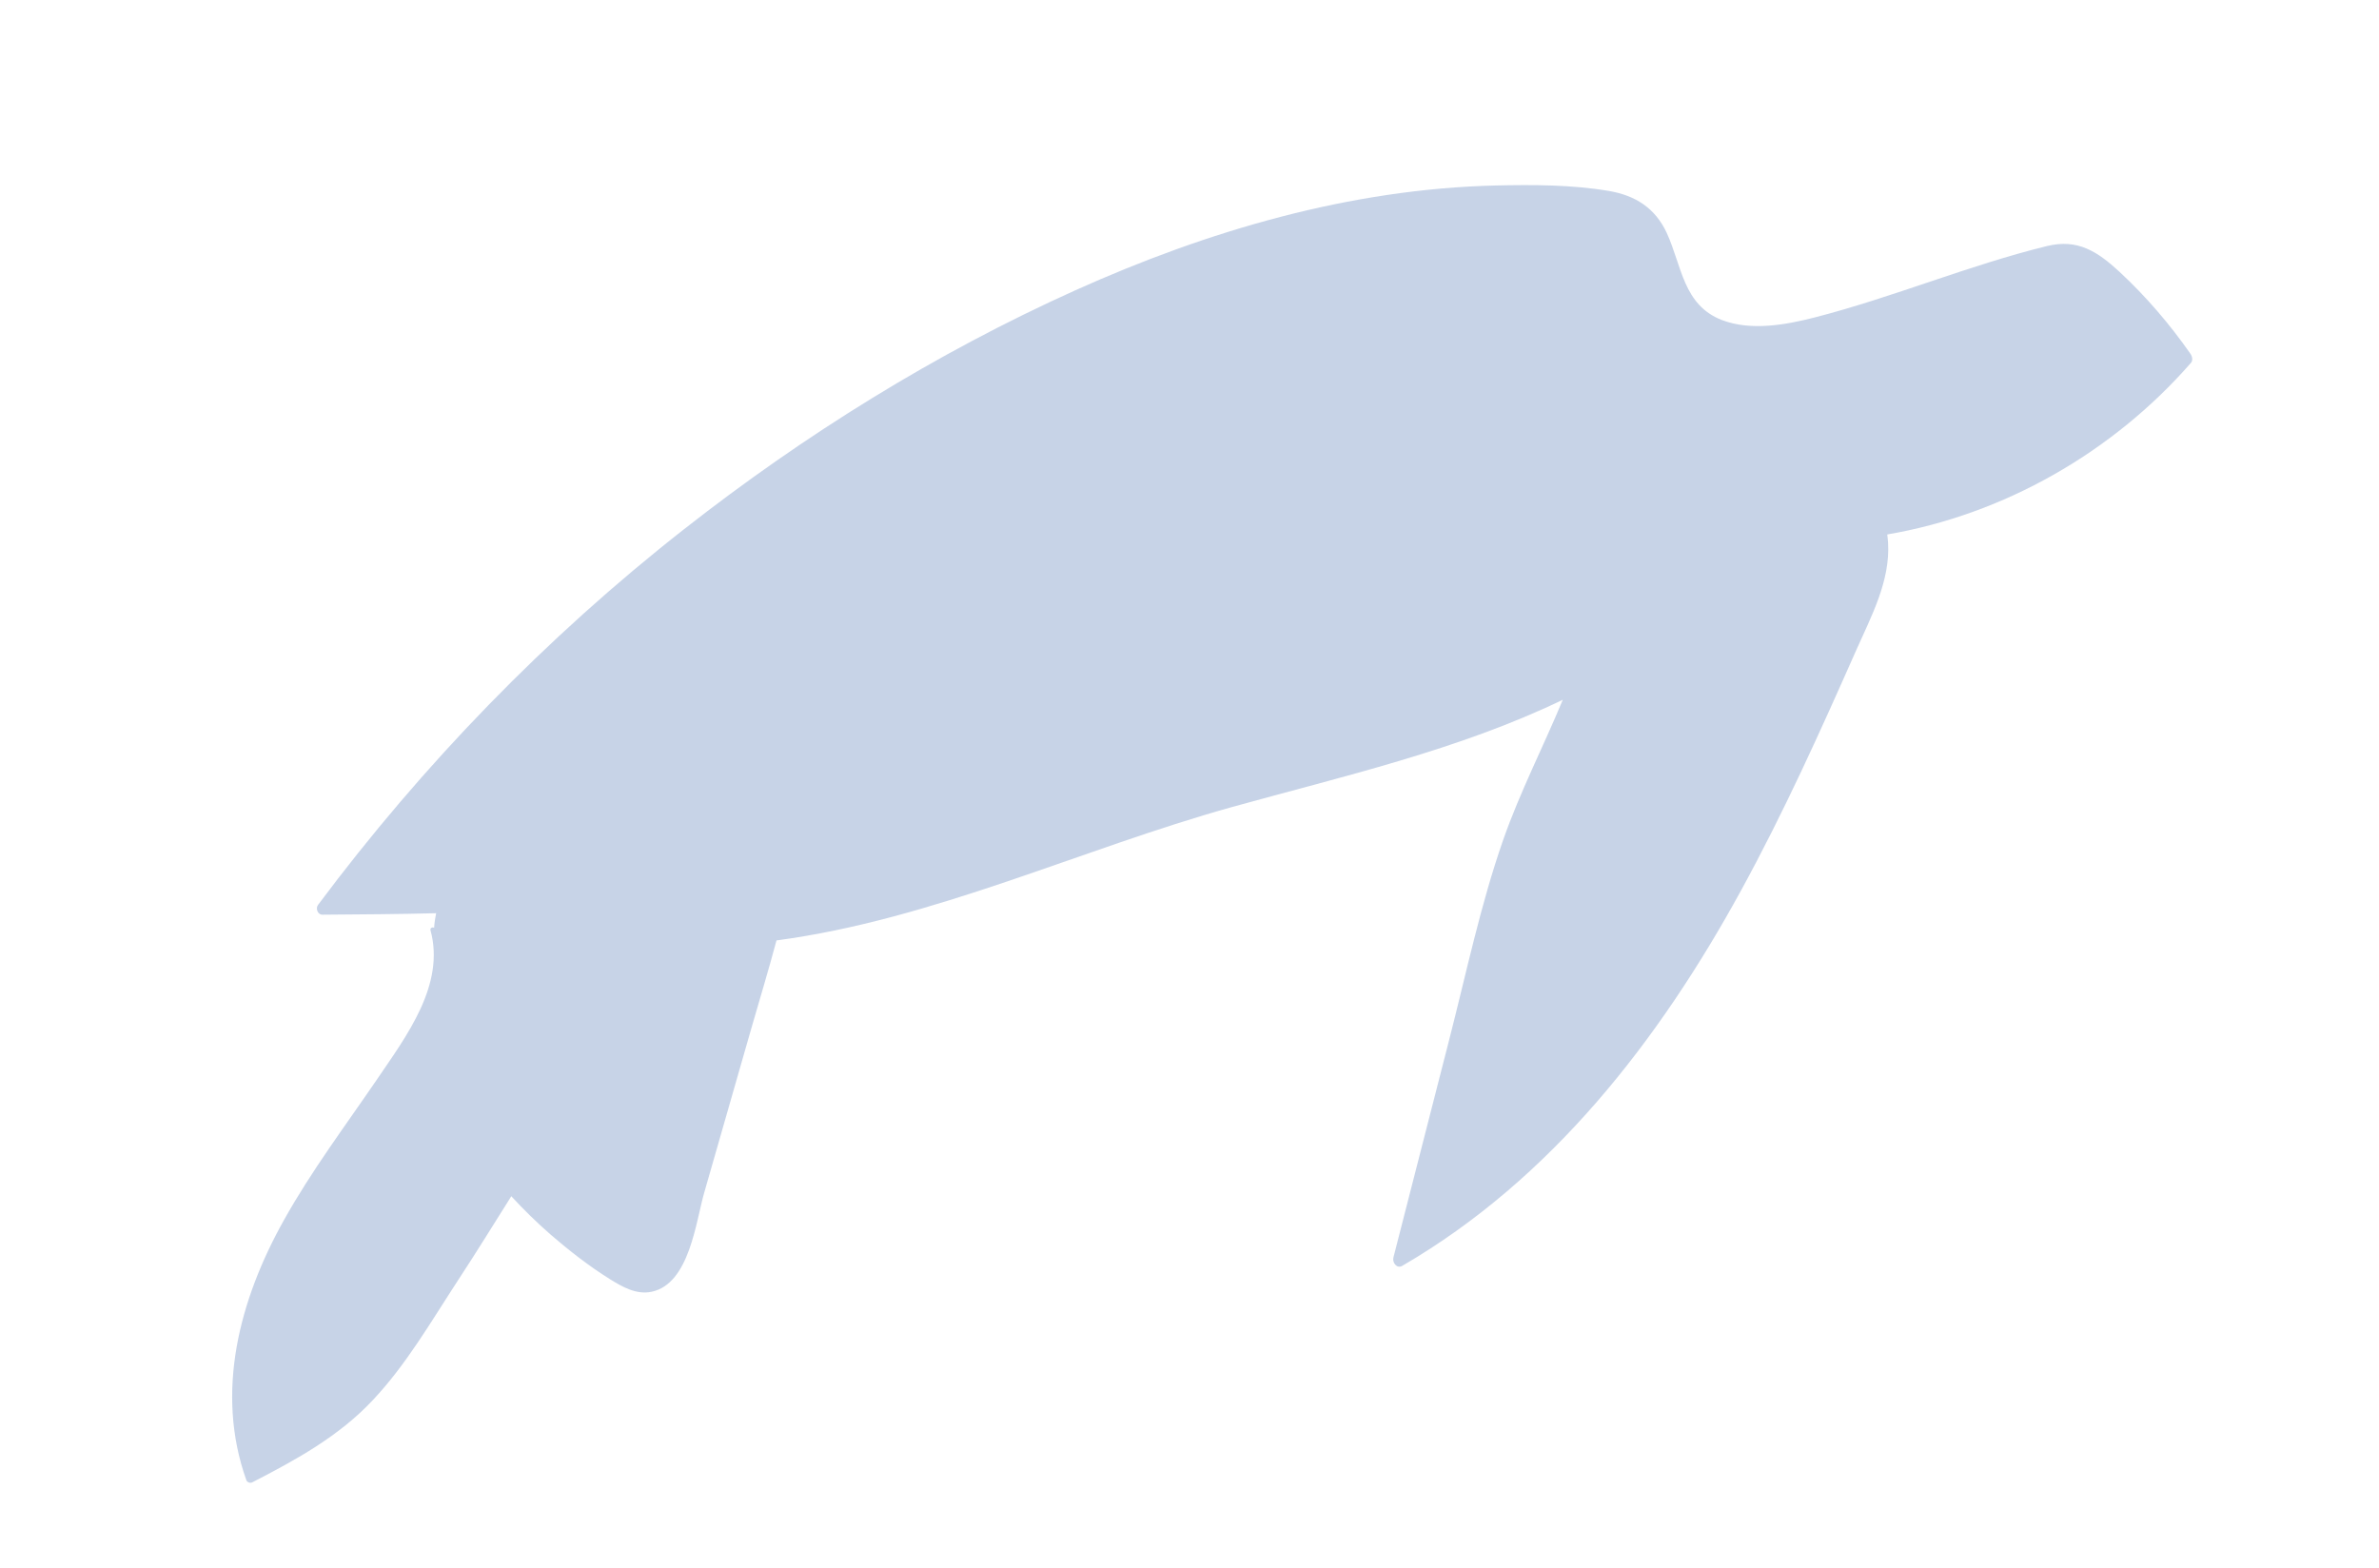 <svg width="91" height="60" viewBox="0 0 91 60" fill="none" xmlns="http://www.w3.org/2000/svg">
<g opacity="0.3" clip-path="url(#clip0_256_2290)">
<path d="M83.788 13.535C82.993 12.396 82.093 11.347 81.073 10.398C80.227 9.619 79.475 9.127 78.299 9.413C75.3 10.149 72.421 11.371 69.431 12.14C68.308 12.429 66.974 12.671 65.858 12.241C64.384 11.663 64.335 10.18 63.757 8.914C63.314 7.959 62.555 7.477 61.543 7.305C60.132 7.065 58.638 7.064 57.214 7.096C51.637 7.228 46.184 8.832 41.125 11.109C35.789 13.513 30.765 16.637 26.164 20.247C20.876 24.393 16.174 29.25 12.162 34.623C12.067 34.752 12.147 34.99 12.329 34.994C13.777 34.982 15.234 34.975 16.683 34.937C16.645 35.12 16.617 35.309 16.606 35.493C16.545 35.458 16.444 35.502 16.466 35.583C17.04 37.679 15.541 39.643 14.424 41.289C13.206 43.075 11.904 44.805 10.852 46.693C9.161 49.72 8.218 53.258 9.425 56.632C9.454 56.71 9.568 56.749 9.645 56.712C11.316 55.853 12.974 54.945 14.271 53.554C15.55 52.193 16.501 50.539 17.514 48.99C18.208 47.932 18.878 46.846 19.558 45.765C20.032 46.28 20.533 46.77 21.072 47.241C21.778 47.849 22.53 48.437 23.316 48.928C23.793 49.226 24.344 49.547 24.931 49.417C26.378 49.11 26.617 46.728 26.942 45.612C27.537 43.526 28.141 41.445 28.735 39.358C29.058 38.234 29.399 37.114 29.702 35.978C35.698 35.181 41.338 32.49 47.125 30.875C51.306 29.713 55.8 28.693 59.779 26.771C59.037 28.56 58.148 30.284 57.504 32.116C56.63 34.614 56.085 37.242 55.427 39.804C54.72 42.57 54.007 45.346 53.299 48.112C53.254 48.297 53.423 48.546 53.634 48.43C59.363 45.1 63.475 39.778 66.607 34.05C68.235 31.074 69.625 27.989 70.996 24.891C71.573 23.587 72.31 22.232 72.221 20.759C72.217 20.648 72.199 20.549 72.19 20.447C76.658 19.685 80.824 17.298 83.803 13.886C83.891 13.793 83.858 13.637 83.788 13.535Z" fill="#436DB0"/>
</g>
<defs>
<clipPath id="clip0_256_2290">
<rect width="83" height="40" fill="white" transform="translate(0 21.303) rotate(-14.872)"/>
</clipPath>
</defs>
</svg>
